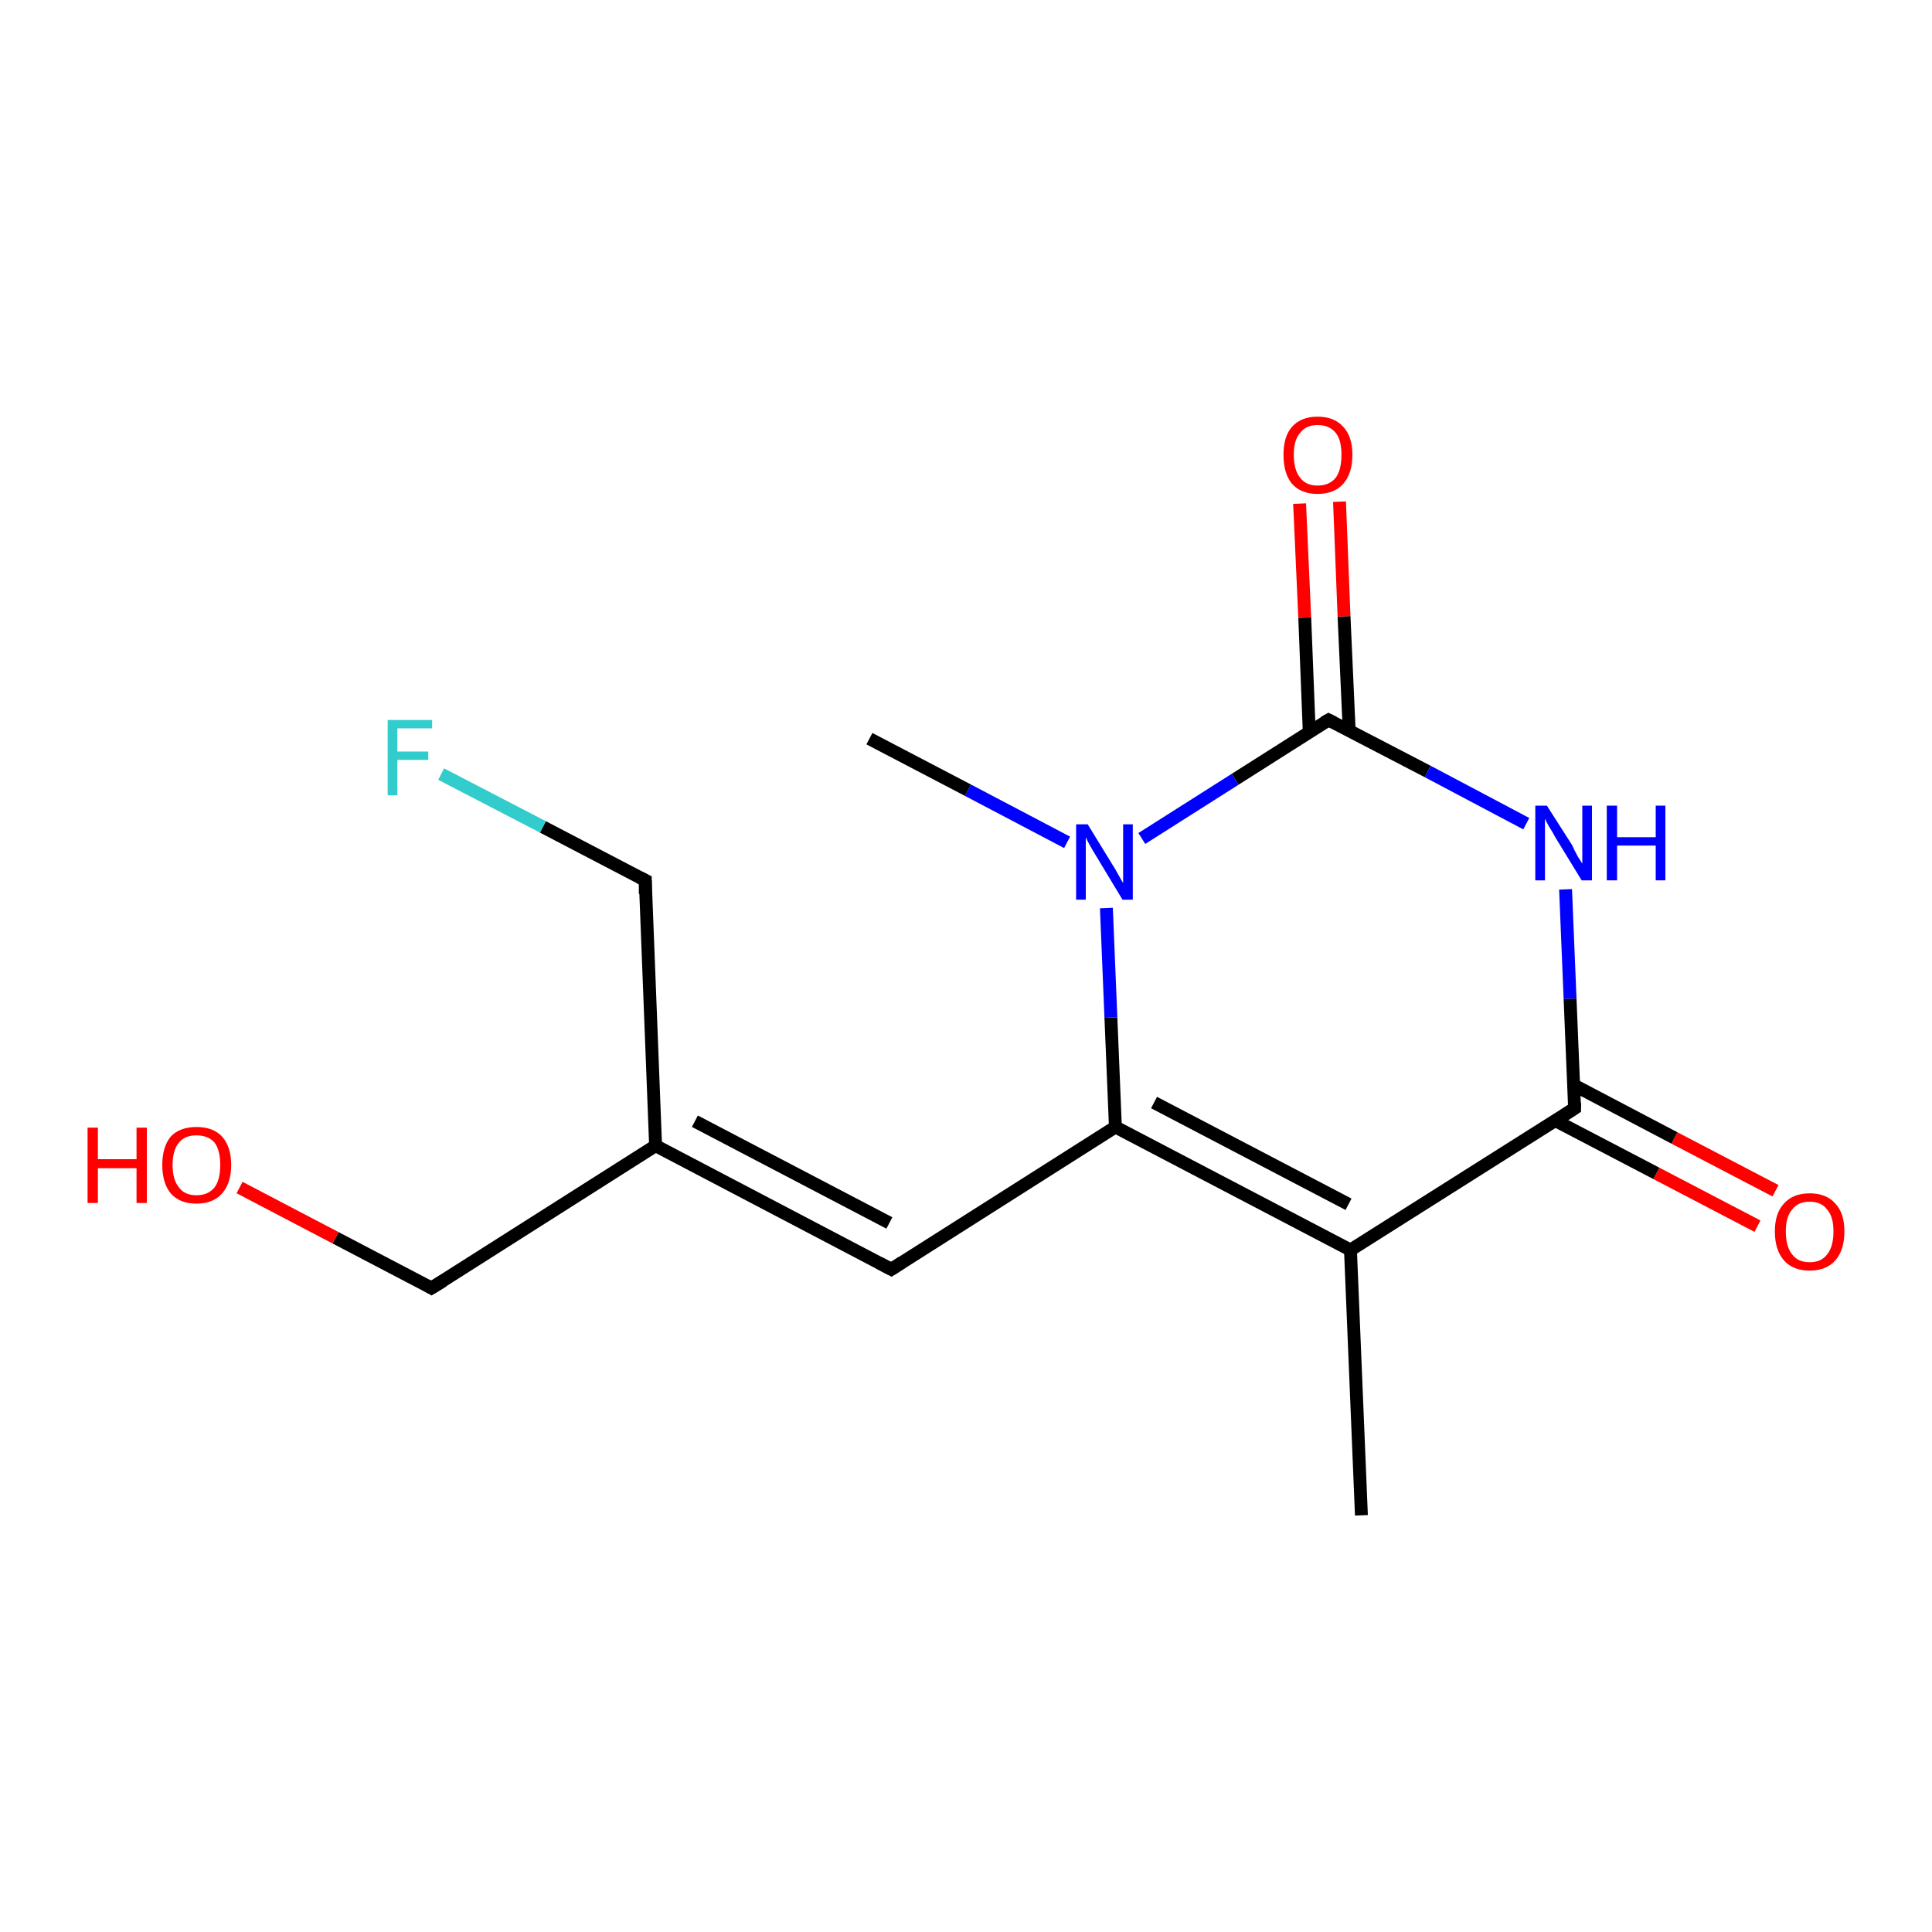 <?xml version='1.0' encoding='iso-8859-1'?>
<svg version='1.1' baseProfile='full'
              xmlns='http://www.w3.org/2000/svg'
                      xmlns:rdkit='http://www.rdkit.org/xml'
                      xmlns:xlink='http://www.w3.org/1999/xlink'
                  xml:space='preserve'
width='300px' height='300px' viewBox='0 0 300 300'>
<!-- END OF HEADER -->
<rect style='opacity:1.0;fill:#FFFFFF;stroke:none' width='300.0' height='300.0' x='0.0' y='0.0'> </rect>
<path class='bond-0 atom-0 atom-1' d='M 272.9,190.4 L 257.2,182.2' style='fill:none;fill-rule:evenodd;stroke:#FF0000;stroke-width:2.0px;stroke-linecap:butt;stroke-linejoin:miter;stroke-opacity:1' />
<path class='bond-0 atom-0 atom-1' d='M 257.2,182.2 L 241.5,174.0' style='fill:none;fill-rule:evenodd;stroke:#000000;stroke-width:2.0px;stroke-linecap:butt;stroke-linejoin:miter;stroke-opacity:1' />
<path class='bond-0 atom-0 atom-1' d='M 275.7,184.9 L 260.0,176.7' style='fill:none;fill-rule:evenodd;stroke:#FF0000;stroke-width:2.0px;stroke-linecap:butt;stroke-linejoin:miter;stroke-opacity:1' />
<path class='bond-0 atom-0 atom-1' d='M 260.0,176.7 L 244.4,168.5' style='fill:none;fill-rule:evenodd;stroke:#000000;stroke-width:2.0px;stroke-linecap:butt;stroke-linejoin:miter;stroke-opacity:1' />
<path class='bond-1 atom-1 atom-2' d='M 244.5,172.1 L 209.7,194.1' style='fill:none;fill-rule:evenodd;stroke:#000000;stroke-width:2.0px;stroke-linecap:butt;stroke-linejoin:miter;stroke-opacity:1' />
<path class='bond-2 atom-2 atom-3' d='M 209.7,194.1 L 173.2,175.0' style='fill:none;fill-rule:evenodd;stroke:#000000;stroke-width:2.0px;stroke-linecap:butt;stroke-linejoin:miter;stroke-opacity:1' />
<path class='bond-2 atom-2 atom-3' d='M 209.4,187.0 L 179.2,171.2' style='fill:none;fill-rule:evenodd;stroke:#000000;stroke-width:2.0px;stroke-linecap:butt;stroke-linejoin:miter;stroke-opacity:1' />
<path class='bond-3 atom-3 atom-4' d='M 173.2,175.0 L 138.4,197.1' style='fill:none;fill-rule:evenodd;stroke:#000000;stroke-width:2.0px;stroke-linecap:butt;stroke-linejoin:miter;stroke-opacity:1' />
<path class='bond-4 atom-4 atom-5' d='M 138.4,197.1 L 101.8,177.9' style='fill:none;fill-rule:evenodd;stroke:#000000;stroke-width:2.0px;stroke-linecap:butt;stroke-linejoin:miter;stroke-opacity:1' />
<path class='bond-4 atom-4 atom-5' d='M 138.1,189.9 L 107.9,174.1' style='fill:none;fill-rule:evenodd;stroke:#000000;stroke-width:2.0px;stroke-linecap:butt;stroke-linejoin:miter;stroke-opacity:1' />
<path class='bond-5 atom-5 atom-6' d='M 101.8,177.9 L 100.2,136.7' style='fill:none;fill-rule:evenodd;stroke:#000000;stroke-width:2.0px;stroke-linecap:butt;stroke-linejoin:miter;stroke-opacity:1' />
<path class='bond-6 atom-6 atom-7' d='M 100.2,136.7 L 84.3,128.4' style='fill:none;fill-rule:evenodd;stroke:#000000;stroke-width:2.0px;stroke-linecap:butt;stroke-linejoin:miter;stroke-opacity:1' />
<path class='bond-6 atom-6 atom-7' d='M 84.3,128.4 L 68.5,120.2' style='fill:none;fill-rule:evenodd;stroke:#33CCCC;stroke-width:2.0px;stroke-linecap:butt;stroke-linejoin:miter;stroke-opacity:1' />
<path class='bond-7 atom-5 atom-8' d='M 101.8,177.9 L 67.0,200.0' style='fill:none;fill-rule:evenodd;stroke:#000000;stroke-width:2.0px;stroke-linecap:butt;stroke-linejoin:miter;stroke-opacity:1' />
<path class='bond-8 atom-8 atom-9' d='M 67.0,200.0 L 52.1,192.2' style='fill:none;fill-rule:evenodd;stroke:#000000;stroke-width:2.0px;stroke-linecap:butt;stroke-linejoin:miter;stroke-opacity:1' />
<path class='bond-8 atom-8 atom-9' d='M 52.1,192.2 L 37.2,184.4' style='fill:none;fill-rule:evenodd;stroke:#FF0000;stroke-width:2.0px;stroke-linecap:butt;stroke-linejoin:miter;stroke-opacity:1' />
<path class='bond-9 atom-3 atom-10' d='M 173.2,175.0 L 172.5,158.0' style='fill:none;fill-rule:evenodd;stroke:#000000;stroke-width:2.0px;stroke-linecap:butt;stroke-linejoin:miter;stroke-opacity:1' />
<path class='bond-9 atom-3 atom-10' d='M 172.5,158.0 L 171.8,141.0' style='fill:none;fill-rule:evenodd;stroke:#0000FF;stroke-width:2.0px;stroke-linecap:butt;stroke-linejoin:miter;stroke-opacity:1' />
<path class='bond-10 atom-10 atom-11' d='M 177.3,130.2 L 191.8,121.0' style='fill:none;fill-rule:evenodd;stroke:#0000FF;stroke-width:2.0px;stroke-linecap:butt;stroke-linejoin:miter;stroke-opacity:1' />
<path class='bond-10 atom-10 atom-11' d='M 191.8,121.0 L 206.3,111.8' style='fill:none;fill-rule:evenodd;stroke:#000000;stroke-width:2.0px;stroke-linecap:butt;stroke-linejoin:miter;stroke-opacity:1' />
<path class='bond-11 atom-11 atom-12' d='M 209.5,113.4 L 208.7,95.7' style='fill:none;fill-rule:evenodd;stroke:#000000;stroke-width:2.0px;stroke-linecap:butt;stroke-linejoin:miter;stroke-opacity:1' />
<path class='bond-11 atom-11 atom-12' d='M 208.7,95.7 L 208.0,77.9' style='fill:none;fill-rule:evenodd;stroke:#FF0000;stroke-width:2.0px;stroke-linecap:butt;stroke-linejoin:miter;stroke-opacity:1' />
<path class='bond-11 atom-11 atom-12' d='M 203.3,113.7 L 202.6,95.9' style='fill:none;fill-rule:evenodd;stroke:#000000;stroke-width:2.0px;stroke-linecap:butt;stroke-linejoin:miter;stroke-opacity:1' />
<path class='bond-11 atom-11 atom-12' d='M 202.6,95.9 L 201.8,78.2' style='fill:none;fill-rule:evenodd;stroke:#FF0000;stroke-width:2.0px;stroke-linecap:butt;stroke-linejoin:miter;stroke-opacity:1' />
<path class='bond-12 atom-11 atom-13' d='M 206.3,111.8 L 221.7,119.8' style='fill:none;fill-rule:evenodd;stroke:#000000;stroke-width:2.0px;stroke-linecap:butt;stroke-linejoin:miter;stroke-opacity:1' />
<path class='bond-12 atom-11 atom-13' d='M 221.7,119.8 L 237.0,127.9' style='fill:none;fill-rule:evenodd;stroke:#0000FF;stroke-width:2.0px;stroke-linecap:butt;stroke-linejoin:miter;stroke-opacity:1' />
<path class='bond-13 atom-10 atom-14' d='M 165.7,130.8 L 150.3,122.7' style='fill:none;fill-rule:evenodd;stroke:#0000FF;stroke-width:2.0px;stroke-linecap:butt;stroke-linejoin:miter;stroke-opacity:1' />
<path class='bond-13 atom-10 atom-14' d='M 150.3,122.7 L 135.0,114.7' style='fill:none;fill-rule:evenodd;stroke:#000000;stroke-width:2.0px;stroke-linecap:butt;stroke-linejoin:miter;stroke-opacity:1' />
<path class='bond-14 atom-2 atom-15' d='M 209.7,194.1 L 211.4,235.3' style='fill:none;fill-rule:evenodd;stroke:#000000;stroke-width:2.0px;stroke-linecap:butt;stroke-linejoin:miter;stroke-opacity:1' />
<path class='bond-15 atom-13 atom-1' d='M 243.1,138.1 L 243.8,155.1' style='fill:none;fill-rule:evenodd;stroke:#0000FF;stroke-width:2.0px;stroke-linecap:butt;stroke-linejoin:miter;stroke-opacity:1' />
<path class='bond-15 atom-13 atom-1' d='M 243.8,155.1 L 244.5,172.1' style='fill:none;fill-rule:evenodd;stroke:#000000;stroke-width:2.0px;stroke-linecap:butt;stroke-linejoin:miter;stroke-opacity:1' />
<path d='M 242.8,173.2 L 244.5,172.1 L 244.5,171.2' style='fill:none;stroke:#000000;stroke-width:2.0px;stroke-linecap:butt;stroke-linejoin:miter;stroke-opacity:1;' />
<path d='M 140.1,196.0 L 138.4,197.1 L 136.5,196.1' style='fill:none;stroke:#000000;stroke-width:2.0px;stroke-linecap:butt;stroke-linejoin:miter;stroke-opacity:1;' />
<path d='M 100.2,138.8 L 100.2,136.7 L 99.4,136.3' style='fill:none;stroke:#000000;stroke-width:2.0px;stroke-linecap:butt;stroke-linejoin:miter;stroke-opacity:1;' />
<path d='M 68.8,198.9 L 67.0,200.0 L 66.3,199.6' style='fill:none;stroke:#000000;stroke-width:2.0px;stroke-linecap:butt;stroke-linejoin:miter;stroke-opacity:1;' />
<path d='M 205.6,112.2 L 206.3,111.8 L 207.1,112.2' style='fill:none;stroke:#000000;stroke-width:2.0px;stroke-linecap:butt;stroke-linejoin:miter;stroke-opacity:1;' />
<path class='atom-0' d='M 275.6 191.2
Q 275.6 188.4, 277.0 186.9
Q 278.4 185.3, 281.0 185.3
Q 283.6 185.3, 285.0 186.9
Q 286.4 188.4, 286.4 191.2
Q 286.4 194.1, 285.0 195.7
Q 283.6 197.3, 281.0 197.3
Q 278.4 197.3, 277.0 195.7
Q 275.6 194.1, 275.6 191.2
M 281.0 196.0
Q 282.8 196.0, 283.7 194.8
Q 284.7 193.6, 284.7 191.2
Q 284.7 188.9, 283.7 187.8
Q 282.8 186.6, 281.0 186.6
Q 279.2 186.6, 278.3 187.8
Q 277.3 188.9, 277.3 191.2
Q 277.3 193.6, 278.3 194.8
Q 279.2 196.0, 281.0 196.0
' fill='#FF0000'/>
<path class='atom-7' d='M 60.2 111.8
L 67.1 111.8
L 67.1 113.1
L 61.7 113.1
L 61.7 116.7
L 66.5 116.7
L 66.5 118.0
L 61.7 118.0
L 61.7 123.5
L 60.2 123.5
L 60.2 111.8
' fill='#33CCCC'/>
<path class='atom-9' d='M 13.6 175.1
L 15.2 175.1
L 15.2 180.0
L 21.2 180.0
L 21.2 175.1
L 22.8 175.1
L 22.8 186.8
L 21.2 186.8
L 21.2 181.4
L 15.2 181.4
L 15.2 186.8
L 13.6 186.8
L 13.6 175.1
' fill='#FF0000'/>
<path class='atom-9' d='M 25.2 180.9
Q 25.2 178.1, 26.5 176.5
Q 27.9 175.0, 30.5 175.0
Q 33.1 175.0, 34.5 176.5
Q 35.9 178.1, 35.9 180.9
Q 35.9 183.7, 34.5 185.3
Q 33.1 186.9, 30.5 186.9
Q 27.9 186.9, 26.5 185.3
Q 25.2 183.7, 25.2 180.9
M 30.5 185.6
Q 32.3 185.6, 33.3 184.4
Q 34.2 183.2, 34.2 180.9
Q 34.2 178.6, 33.3 177.4
Q 32.3 176.3, 30.5 176.3
Q 28.7 176.3, 27.8 177.4
Q 26.8 178.6, 26.8 180.9
Q 26.8 183.2, 27.8 184.4
Q 28.7 185.6, 30.5 185.6
' fill='#FF0000'/>
<path class='atom-10' d='M 168.9 128.0
L 172.7 134.2
Q 173.1 134.8, 173.7 135.9
Q 174.3 137.0, 174.4 137.1
L 174.4 128.0
L 175.9 128.0
L 175.9 139.7
L 174.3 139.7
L 170.2 132.9
Q 169.7 132.1, 169.2 131.2
Q 168.7 130.3, 168.6 130.0
L 168.6 139.7
L 167.1 139.7
L 167.1 128.0
L 168.9 128.0
' fill='#0000FF'/>
<path class='atom-12' d='M 199.3 70.6
Q 199.3 67.8, 200.6 66.3
Q 202.0 64.7, 204.6 64.7
Q 207.2 64.7, 208.6 66.3
Q 210.0 67.8, 210.0 70.6
Q 210.0 73.5, 208.6 75.1
Q 207.2 76.7, 204.6 76.7
Q 202.0 76.7, 200.6 75.1
Q 199.3 73.5, 199.3 70.6
M 204.6 75.4
Q 206.4 75.4, 207.4 74.2
Q 208.3 73.0, 208.3 70.6
Q 208.3 68.3, 207.4 67.2
Q 206.4 66.0, 204.6 66.0
Q 202.8 66.0, 201.9 67.2
Q 200.9 68.3, 200.9 70.6
Q 200.9 73.0, 201.9 74.2
Q 202.8 75.4, 204.6 75.4
' fill='#FF0000'/>
<path class='atom-13' d='M 240.2 125.1
L 244.1 131.2
Q 244.4 131.9, 245.0 133.0
Q 245.7 134.1, 245.7 134.1
L 245.7 125.1
L 247.2 125.1
L 247.2 136.7
L 245.6 136.7
L 241.5 130.0
Q 241.1 129.2, 240.5 128.3
Q 240.0 127.4, 239.9 127.1
L 239.9 136.7
L 238.4 136.7
L 238.4 125.1
L 240.2 125.1
' fill='#0000FF'/>
<path class='atom-13' d='M 249.5 125.1
L 251.1 125.1
L 251.1 130.0
L 257.1 130.0
L 257.1 125.1
L 258.6 125.1
L 258.6 136.7
L 257.1 136.7
L 257.1 131.3
L 251.1 131.3
L 251.1 136.7
L 249.5 136.7
L 249.5 125.1
' fill='#0000FF'/>
</svg>
